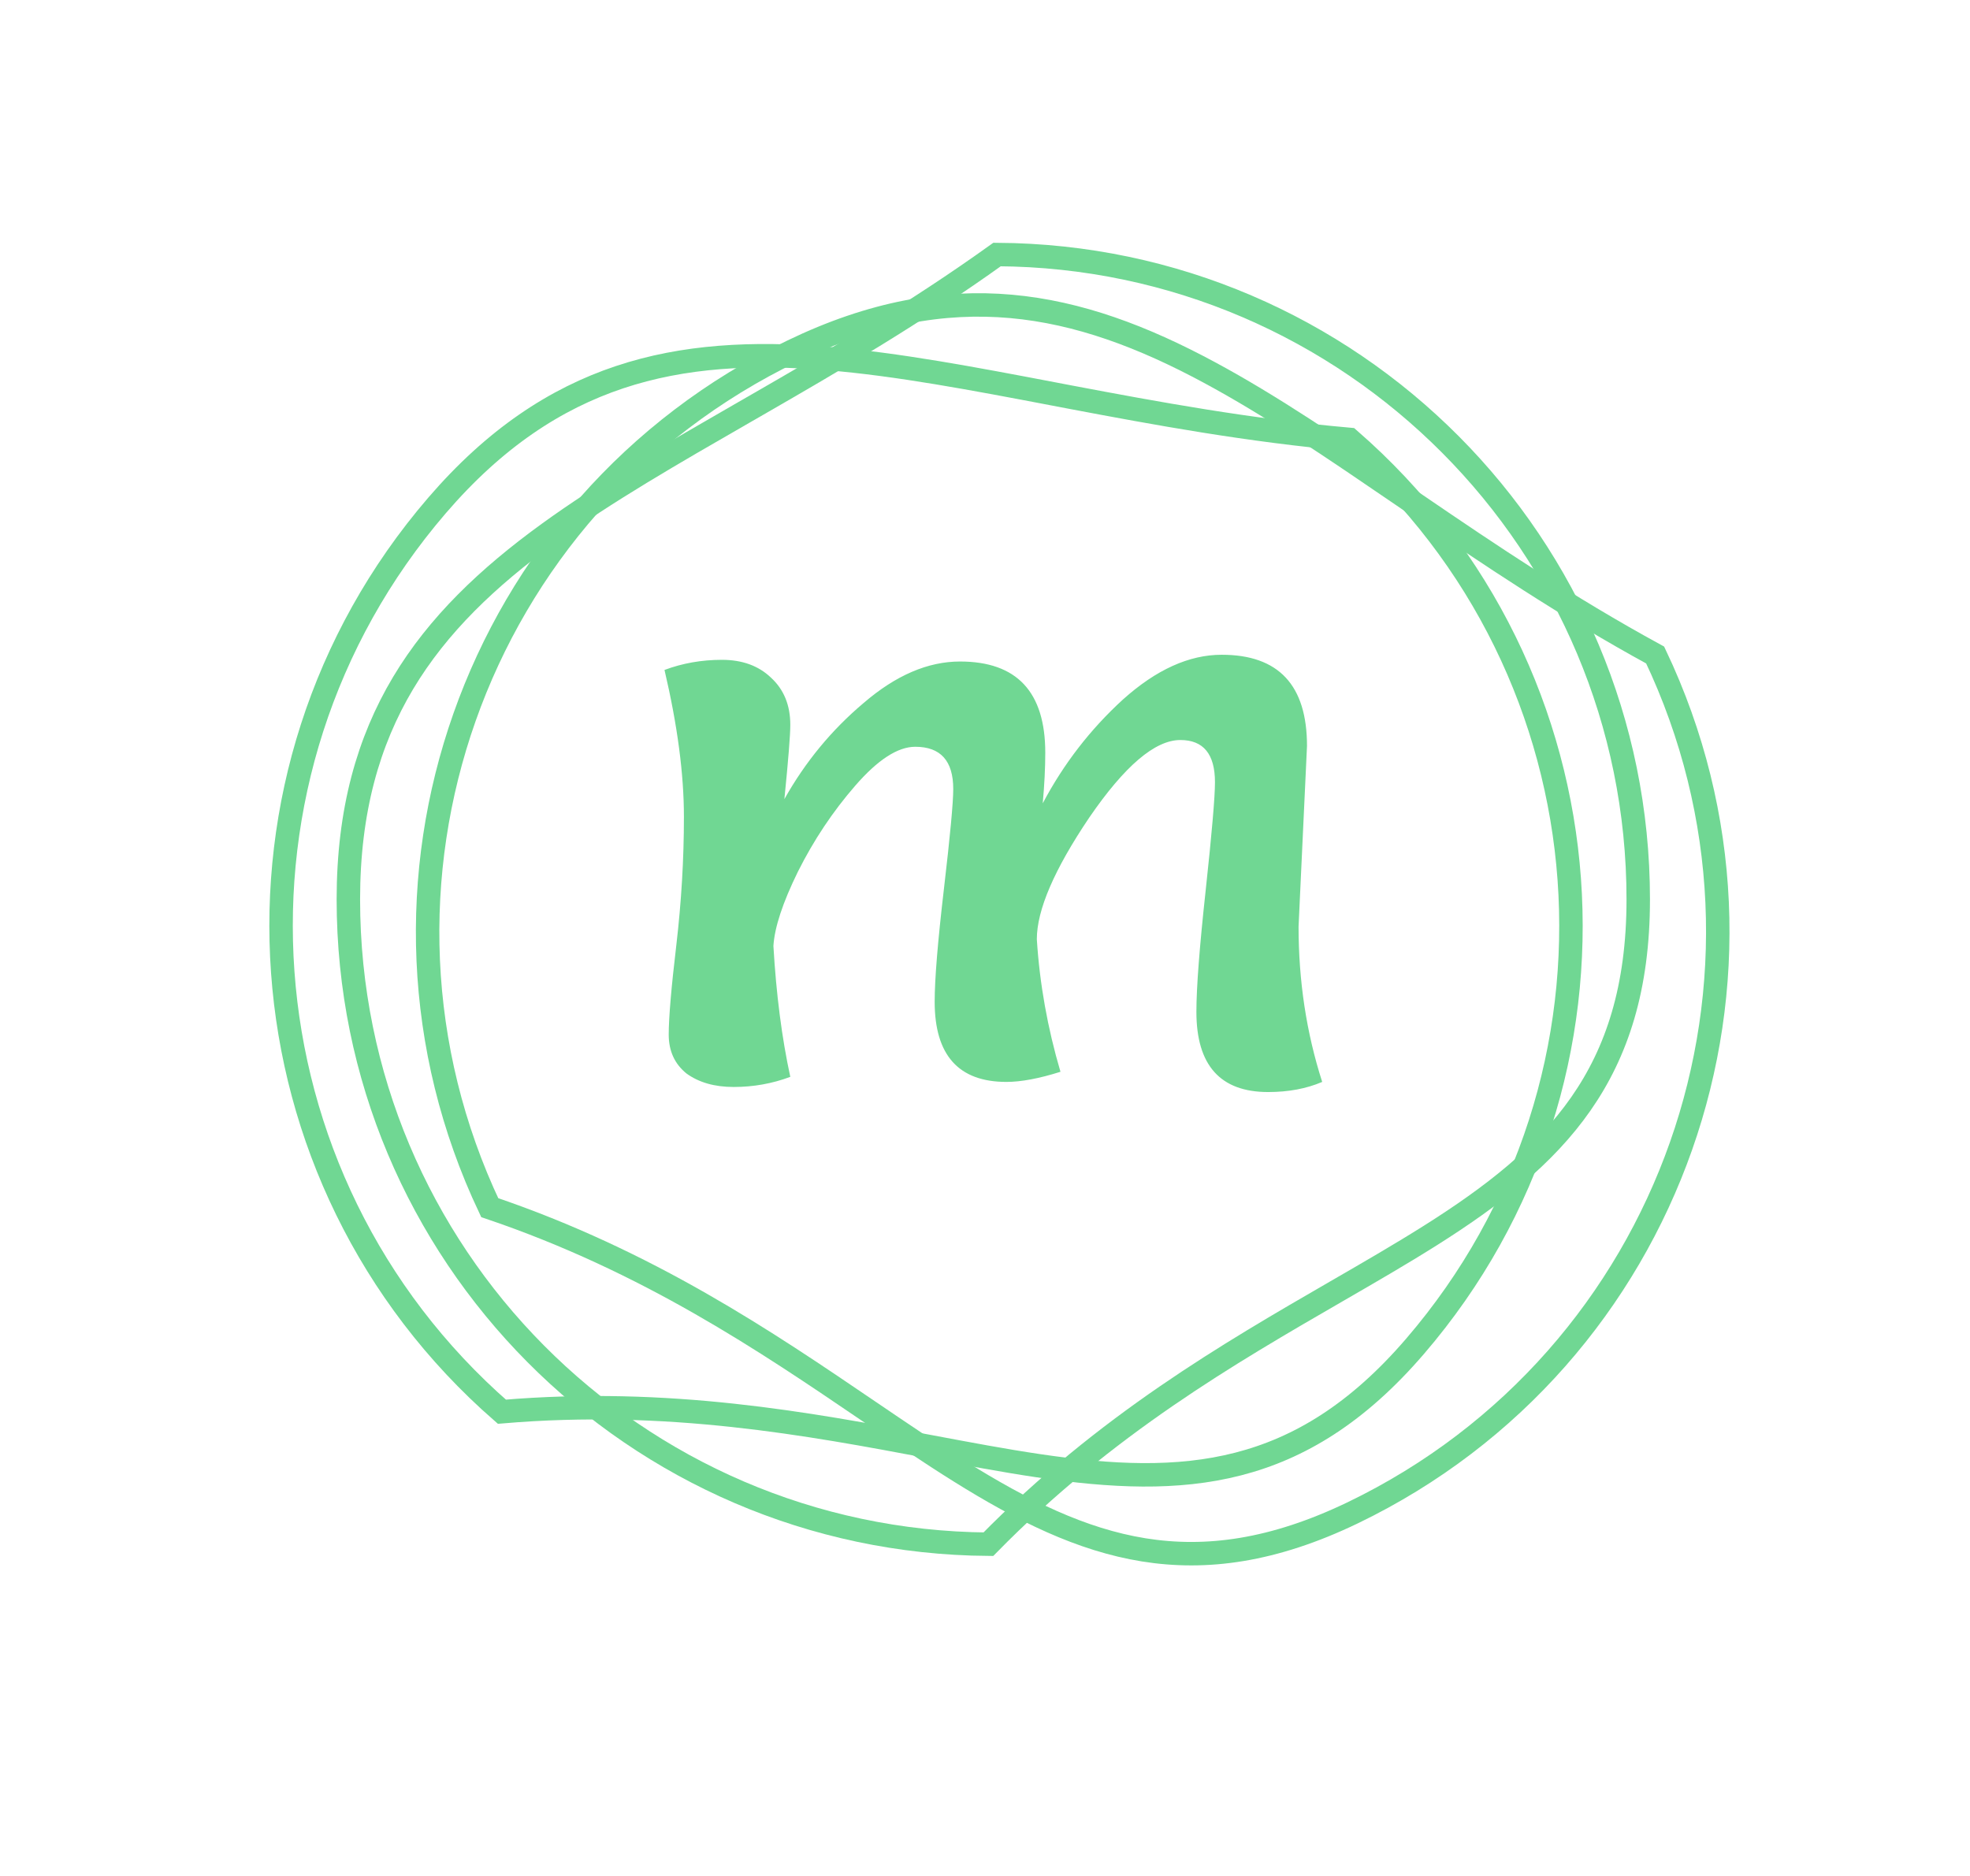 <svg width="42" height="40" viewBox="0 0 42 40" fill="none" xmlns="http://www.w3.org/2000/svg">
<path d="M34.927 19.177C34.927 21.066 34.472 22.436 33.703 23.538C32.93 24.647 31.826 25.504 30.493 26.345C29.87 26.738 29.196 27.128 28.488 27.537C26.209 28.855 23.569 30.381 21.072 32.926C13.526 32.87 7.427 26.736 7.427 19.177C7.427 17.284 7.854 15.803 8.594 14.564C9.336 13.323 10.401 12.31 11.698 11.37C12.917 10.486 14.328 9.675 15.855 8.796C15.957 8.738 16.058 8.679 16.161 8.62C17.781 7.687 19.518 6.674 21.257 5.427C28.814 5.47 34.927 11.61 34.927 19.177Z" stroke="#70D793" stroke-width="0.5"/>
<path d="M30.169 28.706C28.938 30.139 27.7 30.881 26.398 31.216C25.089 31.553 23.693 31.483 22.135 31.252C21.405 31.144 20.641 31 19.837 30.849C17.25 30.362 14.253 29.799 10.7 30.101C5.015 25.139 4.388 16.511 9.316 10.779C10.55 9.344 11.84 8.5 13.208 8.043C14.58 7.585 16.048 7.512 17.645 7.644C19.145 7.768 20.744 8.072 22.475 8.402C22.59 8.424 22.705 8.446 22.821 8.468C24.658 8.816 26.635 9.18 28.767 9.369C34.469 14.328 35.102 22.968 30.169 28.706Z" stroke="#70D793" stroke-width="0.5"/>
<path d="M28.845 32.254C27.143 33.074 25.712 33.26 24.385 33.047C23.05 32.832 21.799 32.21 20.462 31.375C19.837 30.985 19.194 30.548 18.517 30.088C16.34 28.608 13.818 26.893 10.441 25.75C7.212 18.93 10.087 10.77 16.895 7.486C18.599 6.663 20.119 6.405 21.556 6.533C22.997 6.662 24.372 7.181 25.782 7.941C27.108 8.654 28.452 9.572 29.907 10.566C30.003 10.632 30.1 10.698 30.198 10.765C31.742 11.819 33.41 12.942 35.288 13.967C38.533 20.792 35.66 28.965 28.845 32.254Z" stroke="#70D793" stroke-width="0.5"/>
<path d="M27.865 15.905L27.685 19.757C27.685 20.921 27.853 22.025 28.189 23.069C27.853 23.213 27.469 23.285 27.037 23.285C26.017 23.285 25.507 22.715 25.507 21.575C25.507 21.059 25.573 20.195 25.705 18.983C25.837 17.759 25.903 16.991 25.903 16.679C25.903 16.079 25.657 15.779 25.165 15.779C24.625 15.779 23.977 16.331 23.221 17.435C22.477 18.539 22.105 19.403 22.105 20.027C22.165 20.975 22.333 21.917 22.609 22.853C22.153 22.997 21.769 23.069 21.457 23.069C20.437 23.069 19.927 22.499 19.927 21.359C19.927 20.879 19.993 20.075 20.125 18.947C20.257 17.819 20.323 17.111 20.323 16.823C20.323 16.223 20.053 15.923 19.513 15.923C19.141 15.923 18.715 16.199 18.235 16.751C17.755 17.303 17.347 17.915 17.011 18.587C16.687 19.247 16.513 19.775 16.489 20.171C16.549 21.203 16.669 22.133 16.849 22.961C16.465 23.105 16.063 23.177 15.643 23.177C15.235 23.177 14.899 23.081 14.635 22.889C14.383 22.685 14.257 22.409 14.257 22.061C14.257 21.701 14.311 21.065 14.419 20.153C14.527 19.229 14.581 18.317 14.581 17.417C14.581 16.505 14.443 15.461 14.167 14.285C14.551 14.141 14.959 14.069 15.391 14.069C15.823 14.069 16.171 14.195 16.435 14.447C16.711 14.699 16.849 15.035 16.849 15.455C16.849 15.671 16.807 16.199 16.723 17.039C17.167 16.247 17.731 15.563 18.415 14.987C19.099 14.399 19.783 14.105 20.467 14.105C21.679 14.105 22.285 14.753 22.285 16.049C22.285 16.373 22.267 16.733 22.231 17.129C22.675 16.289 23.245 15.551 23.941 14.915C24.649 14.279 25.351 13.961 26.047 13.961C27.259 13.961 27.865 14.609 27.865 15.905Z" fill="#70D793"/>
</svg>
